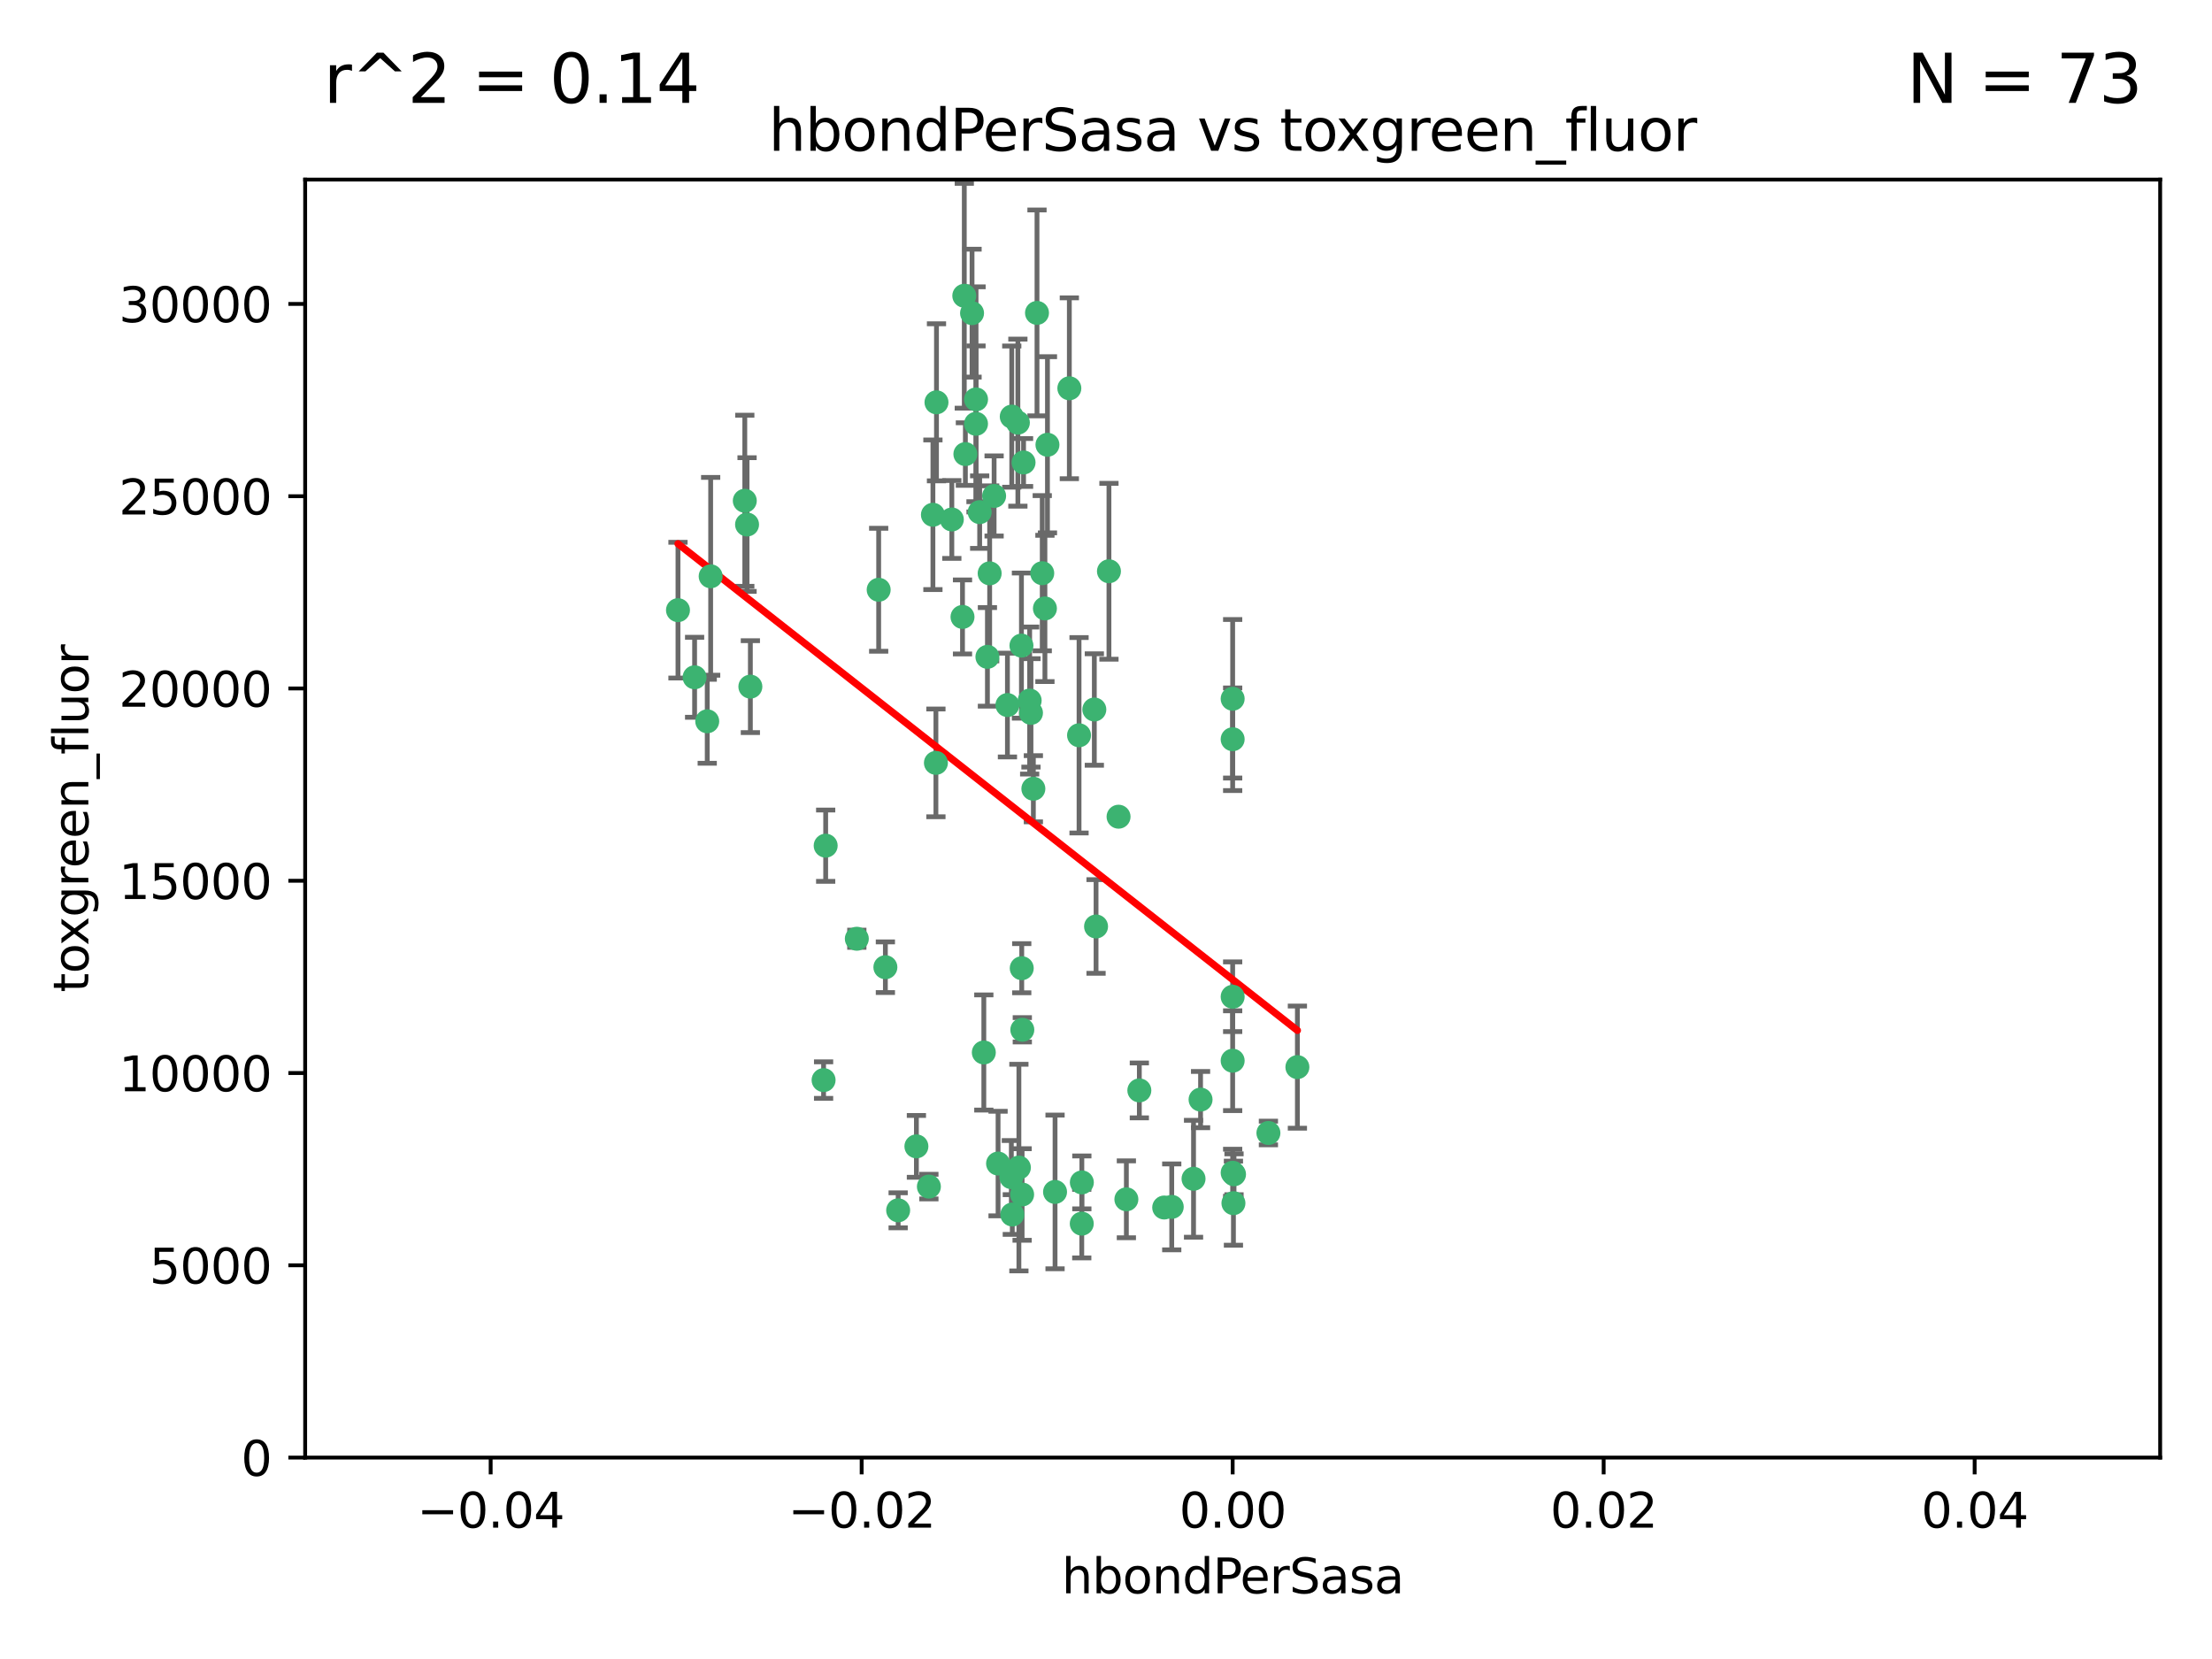 <?xml version="1.0" encoding="utf-8" standalone="no"?>
<!DOCTYPE svg PUBLIC "-//W3C//DTD SVG 1.1//EN"
  "http://www.w3.org/Graphics/SVG/1.1/DTD/svg11.dtd">
<svg xmlns:xlink="http://www.w3.org/1999/xlink" width="460.8pt" height="345.6pt" viewBox="0 0 460.8 345.6" xmlns="http://www.w3.org/2000/svg" version="1.1">
 <defs>
  <style type="text/css">*{stroke-linejoin: round; stroke-linecap: butt}</style>
 </defs>
 <g id="figure_1">
  <g id="patch_1">
   <path d="M 0 345.6 
L 460.8 345.6 
L 460.8 0 
L 0 0 
z
" style="fill: #ffffff"/>
  </g>
  <g id="axes_1">
   <g id="patch_2">
    <path d="M 63.571 303.64 
L 450 303.64 
L 450 37.411 
L 63.571 37.411 
z
" style="fill: #ffffff"/>
   </g>
   <g id="PathCollection_1">
    <defs>
     <path id="m80b4956608" d="M 0 1.118 
C 0.297 1.118 0.581 1 0.791 0.791 
C 1 0.581 1.118 0.297 1.118 0 
C 1.118 -0.297 1 -0.581 0.791 -0.791 
C 0.581 -1 0.297 -1.118 0 -1.118 
C -0.297 -1.118 -0.581 -1 -0.791 -0.791 
C -1 -0.581 -1.118 -0.297 -1.118 0 
C -1.118 0.297 -1 0.581 -0.791 0.791 
C -0.581 1 -0.297 1.118 0 1.118 
z
" style="stroke: #3cb371"/>
    </defs>
    <g clip-path="url(#pfe66449f25)">
     <use xlink:href="#m80b4956608" x="207.091" y="103.319" style="fill: #3cb371; stroke: #3cb371"/>
     <use xlink:href="#m80b4956608" x="216.026" y="65.184" style="fill: #3cb371; stroke: #3cb371"/>
     <use xlink:href="#m80b4956608" x="212.786" y="134.491" style="fill: #3cb371; stroke: #3cb371"/>
     <use xlink:href="#m80b4956608" x="217.677" y="126.749" style="fill: #3cb371; stroke: #3cb371"/>
     <use xlink:href="#m80b4956608" x="155.626" y="109.268" style="fill: #3cb371; stroke: #3cb371"/>
     <use xlink:href="#m80b4956608" x="203.329" y="83.201" style="fill: #3cb371; stroke: #3cb371"/>
     <use xlink:href="#m80b4956608" x="195.087" y="83.811" style="fill: #3cb371; stroke: #3cb371"/>
     <use xlink:href="#m80b4956608" x="203.319" y="88.286" style="fill: #3cb371; stroke: #3cb371"/>
     <use xlink:href="#m80b4956608" x="156.315" y="143.039" style="fill: #3cb371; stroke: #3cb371"/>
     <use xlink:href="#m80b4956608" x="183.044" y="122.859" style="fill: #3cb371; stroke: #3cb371"/>
     <use xlink:href="#m80b4956608" x="148.044" y="120.054" style="fill: #3cb371; stroke: #3cb371"/>
     <use xlink:href="#m80b4956608" x="198.284" y="108.214" style="fill: #3cb371; stroke: #3cb371"/>
     <use xlink:href="#m80b4956608" x="155.154" y="104.315" style="fill: #3cb371; stroke: #3cb371"/>
     <use xlink:href="#m80b4956608" x="200.88" y="61.614" style="fill: #3cb371; stroke: #3cb371"/>
     <use xlink:href="#m80b4956608" x="214.498" y="145.935" style="fill: #3cb371; stroke: #3cb371"/>
     <use xlink:href="#m80b4956608" x="212.043" y="88.045" style="fill: #3cb371; stroke: #3cb371"/>
     <use xlink:href="#m80b4956608" x="222.763" y="80.887" style="fill: #3cb371; stroke: #3cb371"/>
     <use xlink:href="#m80b4956608" x="206.164" y="119.44" style="fill: #3cb371; stroke: #3cb371"/>
     <use xlink:href="#m80b4956608" x="201.107" y="94.593" style="fill: #3cb371; stroke: #3cb371"/>
     <use xlink:href="#m80b4956608" x="204.083" y="106.684" style="fill: #3cb371; stroke: #3cb371"/>
     <use xlink:href="#m80b4956608" x="212.848" y="201.695" style="fill: #3cb371; stroke: #3cb371"/>
     <use xlink:href="#m80b4956608" x="210.768" y="86.787" style="fill: #3cb371; stroke: #3cb371"/>
     <use xlink:href="#m80b4956608" x="147.329" y="150.259" style="fill: #3cb371; stroke: #3cb371"/>
     <use xlink:href="#m80b4956608" x="264.233" y="236.024" style="fill: #3cb371; stroke: #3cb371"/>
     <use xlink:href="#m80b4956608" x="212.255" y="243.228" style="fill: #3cb371; stroke: #3cb371"/>
     <use xlink:href="#m80b4956608" x="213.226" y="96.341" style="fill: #3cb371; stroke: #3cb371"/>
     <use xlink:href="#m80b4956608" x="217.118" y="119.409" style="fill: #3cb371; stroke: #3cb371"/>
     <use xlink:href="#m80b4956608" x="202.496" y="65.233" style="fill: #3cb371; stroke: #3cb371"/>
     <use xlink:href="#m80b4956608" x="209.868" y="146.874" style="fill: #3cb371; stroke: #3cb371"/>
     <use xlink:href="#m80b4956608" x="184.442" y="201.487" style="fill: #3cb371; stroke: #3cb371"/>
     <use xlink:href="#m80b4956608" x="210.682" y="245.224" style="fill: #3cb371; stroke: #3cb371"/>
     <use xlink:href="#m80b4956608" x="207.916" y="242.388" style="fill: #3cb371; stroke: #3cb371"/>
     <use xlink:href="#m80b4956608" x="270.271" y="222.299" style="fill: #3cb371; stroke: #3cb371"/>
     <use xlink:href="#m80b4956608" x="225.351" y="254.906" style="fill: #3cb371; stroke: #3cb371"/>
     <use xlink:href="#m80b4956608" x="205.698" y="136.835" style="fill: #3cb371; stroke: #3cb371"/>
     <use xlink:href="#m80b4956608" x="194.344" y="107.234" style="fill: #3cb371; stroke: #3cb371"/>
     <use xlink:href="#m80b4956608" x="194.968" y="158.921" style="fill: #3cb371; stroke: #3cb371"/>
     <use xlink:href="#m80b4956608" x="244.095" y="251.417" style="fill: #3cb371; stroke: #3cb371"/>
     <use xlink:href="#m80b4956608" x="144.699" y="141.091" style="fill: #3cb371; stroke: #3cb371"/>
     <use xlink:href="#m80b4956608" x="141.236" y="127.107" style="fill: #3cb371; stroke: #3cb371"/>
     <use xlink:href="#m80b4956608" x="242.524" y="251.547" style="fill: #3cb371; stroke: #3cb371"/>
     <use xlink:href="#m80b4956608" x="190.904" y="238.808" style="fill: #3cb371; stroke: #3cb371"/>
     <use xlink:href="#m80b4956608" x="172.003" y="176.169" style="fill: #3cb371; stroke: #3cb371"/>
     <use xlink:href="#m80b4956608" x="215.269" y="164.309" style="fill: #3cb371; stroke: #3cb371"/>
     <use xlink:href="#m80b4956608" x="237.346" y="227.152" style="fill: #3cb371; stroke: #3cb371"/>
     <use xlink:href="#m80b4956608" x="228.328" y="193.002" style="fill: #3cb371; stroke: #3cb371"/>
     <use xlink:href="#m80b4956608" x="256.948" y="250.642" style="fill: #3cb371; stroke: #3cb371"/>
     <use xlink:href="#m80b4956608" x="219.786" y="248.301" style="fill: #3cb371; stroke: #3cb371"/>
     <use xlink:href="#m80b4956608" x="200.508" y="128.518" style="fill: #3cb371; stroke: #3cb371"/>
     <use xlink:href="#m80b4956608" x="234.644" y="249.837" style="fill: #3cb371; stroke: #3cb371"/>
     <use xlink:href="#m80b4956608" x="204.948" y="219.251" style="fill: #3cb371; stroke: #3cb371"/>
     <use xlink:href="#m80b4956608" x="214.771" y="148.507" style="fill: #3cb371; stroke: #3cb371"/>
     <use xlink:href="#m80b4956608" x="212.925" y="248.836" style="fill: #3cb371; stroke: #3cb371"/>
     <use xlink:href="#m80b4956608" x="224.785" y="153.171" style="fill: #3cb371; stroke: #3cb371"/>
     <use xlink:href="#m80b4956608" x="178.492" y="195.558" style="fill: #3cb371; stroke: #3cb371"/>
     <use xlink:href="#m80b4956608" x="187.102" y="252.131" style="fill: #3cb371; stroke: #3cb371"/>
     <use xlink:href="#m80b4956608" x="212.966" y="214.524" style="fill: #3cb371; stroke: #3cb371"/>
     <use xlink:href="#m80b4956608" x="256.786" y="207.64" style="fill: #3cb371; stroke: #3cb371"/>
     <use xlink:href="#m80b4956608" x="227.97" y="147.801" style="fill: #3cb371; stroke: #3cb371"/>
     <use xlink:href="#m80b4956608" x="193.505" y="247.192" style="fill: #3cb371; stroke: #3cb371"/>
     <use xlink:href="#m80b4956608" x="225.369" y="246.317" style="fill: #3cb371; stroke: #3cb371"/>
     <use xlink:href="#m80b4956608" x="233.017" y="170.133" style="fill: #3cb371; stroke: #3cb371"/>
     <use xlink:href="#m80b4956608" x="256.786" y="220.964" style="fill: #3cb371; stroke: #3cb371"/>
     <use xlink:href="#m80b4956608" x="210.881" y="253.008" style="fill: #3cb371; stroke: #3cb371"/>
     <use xlink:href="#m80b4956608" x="250.099" y="229.064" style="fill: #3cb371; stroke: #3cb371"/>
     <use xlink:href="#m80b4956608" x="256.786" y="145.567" style="fill: #3cb371; stroke: #3cb371"/>
     <use xlink:href="#m80b4956608" x="218.205" y="92.655" style="fill: #3cb371; stroke: #3cb371"/>
     <use xlink:href="#m80b4956608" x="231.015" y="119.004" style="fill: #3cb371; stroke: #3cb371"/>
     <use xlink:href="#m80b4956608" x="256.786" y="244.305" style="fill: #3cb371; stroke: #3cb371"/>
     <use xlink:href="#m80b4956608" x="248.636" y="245.561" style="fill: #3cb371; stroke: #3cb371"/>
     <use xlink:href="#m80b4956608" x="257.069" y="244.625" style="fill: #3cb371; stroke: #3cb371"/>
     <use xlink:href="#m80b4956608" x="171.569" y="225.004" style="fill: #3cb371; stroke: #3cb371"/>
     <use xlink:href="#m80b4956608" x="256.786" y="153.996" style="fill: #3cb371; stroke: #3cb371"/>
    </g>
   </g>
   <g id="matplotlib.axis_1">
    <g id="xtick_1">
     <g id="line2d_1">
      <defs>
       <path id="m2c21b674d2" d="M 0 0 
L 0 3.5 
" style="stroke: #000000; stroke-width: 0.8"/>
      </defs>
      <g>
       <use xlink:href="#m2c21b674d2" x="102.214" y="303.64" style="stroke: #000000; stroke-width: 0.8"/>
      </g>
     </g>
     <g id="text_1">
      <!-- −0.04 -->
      <g transform="translate(86.891 318.238)scale(0.1 -0.1)">
       <defs>
        <path id="DejaVuSans-2212" d="M 678 2272 
L 4684 2272 
L 4684 1741 
L 678 1741 
L 678 2272 
z
" transform="scale(0.016)"/>
        <path id="DejaVuSans-30" d="M 2034 4250 
Q 1547 4250 1301 3770 
Q 1056 3291 1056 2328 
Q 1056 1369 1301 889 
Q 1547 409 2034 409 
Q 2525 409 2770 889 
Q 3016 1369 3016 2328 
Q 3016 3291 2770 3770 
Q 2525 4250 2034 4250 
z
M 2034 4750 
Q 2819 4750 3233 4129 
Q 3647 3509 3647 2328 
Q 3647 1150 3233 529 
Q 2819 -91 2034 -91 
Q 1250 -91 836 529 
Q 422 1150 422 2328 
Q 422 3509 836 4129 
Q 1250 4750 2034 4750 
z
" transform="scale(0.016)"/>
        <path id="DejaVuSans-2e" d="M 684 794 
L 1344 794 
L 1344 0 
L 684 0 
L 684 794 
z
" transform="scale(0.016)"/>
        <path id="DejaVuSans-34" d="M 2419 4116 
L 825 1625 
L 2419 1625 
L 2419 4116 
z
M 2253 4666 
L 3047 4666 
L 3047 1625 
L 3713 1625 
L 3713 1100 
L 3047 1100 
L 3047 0 
L 2419 0 
L 2419 1100 
L 313 1100 
L 313 1709 
L 2253 4666 
z
" transform="scale(0.016)"/>
       </defs>
       <use xlink:href="#DejaVuSans-2212"/>
       <use xlink:href="#DejaVuSans-30" x="83.789"/>
       <use xlink:href="#DejaVuSans-2e" x="147.412"/>
       <use xlink:href="#DejaVuSans-30" x="179.199"/>
       <use xlink:href="#DejaVuSans-34" x="242.822"/>
      </g>
     </g>
    </g>
    <g id="xtick_2">
     <g id="line2d_2">
      <g>
       <use xlink:href="#m2c21b674d2" x="179.5" y="303.64" style="stroke: #000000; stroke-width: 0.8"/>
      </g>
     </g>
     <g id="text_2">
      <!-- −0.02 -->
      <g transform="translate(164.177 318.238)scale(0.1 -0.1)">
       <defs>
        <path id="DejaVuSans-32" d="M 1228 531 
L 3431 531 
L 3431 0 
L 469 0 
L 469 531 
Q 828 903 1448 1529 
Q 2069 2156 2228 2338 
Q 2531 2678 2651 2914 
Q 2772 3150 2772 3378 
Q 2772 3750 2511 3984 
Q 2250 4219 1831 4219 
Q 1534 4219 1204 4116 
Q 875 4013 500 3803 
L 500 4441 
Q 881 4594 1212 4672 
Q 1544 4750 1819 4750 
Q 2544 4750 2975 4387 
Q 3406 4025 3406 3419 
Q 3406 3131 3298 2873 
Q 3191 2616 2906 2266 
Q 2828 2175 2409 1742 
Q 1991 1309 1228 531 
z
" transform="scale(0.016)"/>
       </defs>
       <use xlink:href="#DejaVuSans-2212"/>
       <use xlink:href="#DejaVuSans-30" x="83.789"/>
       <use xlink:href="#DejaVuSans-2e" x="147.412"/>
       <use xlink:href="#DejaVuSans-30" x="179.199"/>
       <use xlink:href="#DejaVuSans-32" x="242.822"/>
      </g>
     </g>
    </g>
    <g id="xtick_3">
     <g id="line2d_3">
      <g>
       <use xlink:href="#m2c21b674d2" x="256.786" y="303.64" style="stroke: #000000; stroke-width: 0.8"/>
      </g>
     </g>
     <g id="text_3">
      <!-- 0.00 -->
      <g transform="translate(245.653 318.238)scale(0.1 -0.1)">
       <use xlink:href="#DejaVuSans-30"/>
       <use xlink:href="#DejaVuSans-2e" x="63.623"/>
       <use xlink:href="#DejaVuSans-30" x="95.41"/>
       <use xlink:href="#DejaVuSans-30" x="159.033"/>
      </g>
     </g>
    </g>
    <g id="xtick_4">
     <g id="line2d_4">
      <g>
       <use xlink:href="#m2c21b674d2" x="334.071" y="303.64" style="stroke: #000000; stroke-width: 0.8"/>
      </g>
     </g>
     <g id="text_4">
      <!-- 0.02 -->
      <g transform="translate(322.939 318.238)scale(0.1 -0.1)">
       <use xlink:href="#DejaVuSans-30"/>
       <use xlink:href="#DejaVuSans-2e" x="63.623"/>
       <use xlink:href="#DejaVuSans-30" x="95.41"/>
       <use xlink:href="#DejaVuSans-32" x="159.033"/>
      </g>
     </g>
    </g>
    <g id="xtick_5">
     <g id="line2d_5">
      <g>
       <use xlink:href="#m2c21b674d2" x="411.357" y="303.64" style="stroke: #000000; stroke-width: 0.8"/>
      </g>
     </g>
     <g id="text_5">
      <!-- 0.04 -->
      <g transform="translate(400.224 318.238)scale(0.1 -0.1)">
       <use xlink:href="#DejaVuSans-30"/>
       <use xlink:href="#DejaVuSans-2e" x="63.623"/>
       <use xlink:href="#DejaVuSans-30" x="95.41"/>
       <use xlink:href="#DejaVuSans-34" x="159.033"/>
      </g>
     </g>
    </g>
    <g id="text_6">
     <!-- hbondPerSasa -->
     <g transform="translate(221.168 331.917)scale(0.1 -0.1)">
      <defs>
       <path id="DejaVuSans-68" d="M 3513 2113 
L 3513 0 
L 2938 0 
L 2938 2094 
Q 2938 2591 2744 2837 
Q 2550 3084 2163 3084 
Q 1697 3084 1428 2787 
Q 1159 2491 1159 1978 
L 1159 0 
L 581 0 
L 581 4863 
L 1159 4863 
L 1159 2956 
Q 1366 3272 1645 3428 
Q 1925 3584 2291 3584 
Q 2894 3584 3203 3211 
Q 3513 2838 3513 2113 
z
" transform="scale(0.016)"/>
       <path id="DejaVuSans-62" d="M 3116 1747 
Q 3116 2381 2855 2742 
Q 2594 3103 2138 3103 
Q 1681 3103 1420 2742 
Q 1159 2381 1159 1747 
Q 1159 1113 1420 752 
Q 1681 391 2138 391 
Q 2594 391 2855 752 
Q 3116 1113 3116 1747 
z
M 1159 2969 
Q 1341 3281 1617 3432 
Q 1894 3584 2278 3584 
Q 2916 3584 3314 3078 
Q 3713 2572 3713 1747 
Q 3713 922 3314 415 
Q 2916 -91 2278 -91 
Q 1894 -91 1617 61 
Q 1341 213 1159 525 
L 1159 0 
L 581 0 
L 581 4863 
L 1159 4863 
L 1159 2969 
z
" transform="scale(0.016)"/>
       <path id="DejaVuSans-6f" d="M 1959 3097 
Q 1497 3097 1228 2736 
Q 959 2375 959 1747 
Q 959 1119 1226 758 
Q 1494 397 1959 397 
Q 2419 397 2687 759 
Q 2956 1122 2956 1747 
Q 2956 2369 2687 2733 
Q 2419 3097 1959 3097 
z
M 1959 3584 
Q 2709 3584 3137 3096 
Q 3566 2609 3566 1747 
Q 3566 888 3137 398 
Q 2709 -91 1959 -91 
Q 1206 -91 779 398 
Q 353 888 353 1747 
Q 353 2609 779 3096 
Q 1206 3584 1959 3584 
z
" transform="scale(0.016)"/>
       <path id="DejaVuSans-6e" d="M 3513 2113 
L 3513 0 
L 2938 0 
L 2938 2094 
Q 2938 2591 2744 2837 
Q 2550 3084 2163 3084 
Q 1697 3084 1428 2787 
Q 1159 2491 1159 1978 
L 1159 0 
L 581 0 
L 581 3500 
L 1159 3500 
L 1159 2956 
Q 1366 3272 1645 3428 
Q 1925 3584 2291 3584 
Q 2894 3584 3203 3211 
Q 3513 2838 3513 2113 
z
" transform="scale(0.016)"/>
       <path id="DejaVuSans-64" d="M 2906 2969 
L 2906 4863 
L 3481 4863 
L 3481 0 
L 2906 0 
L 2906 525 
Q 2725 213 2448 61 
Q 2172 -91 1784 -91 
Q 1150 -91 751 415 
Q 353 922 353 1747 
Q 353 2572 751 3078 
Q 1150 3584 1784 3584 
Q 2172 3584 2448 3432 
Q 2725 3281 2906 2969 
z
M 947 1747 
Q 947 1113 1208 752 
Q 1469 391 1925 391 
Q 2381 391 2643 752 
Q 2906 1113 2906 1747 
Q 2906 2381 2643 2742 
Q 2381 3103 1925 3103 
Q 1469 3103 1208 2742 
Q 947 2381 947 1747 
z
" transform="scale(0.016)"/>
       <path id="DejaVuSans-50" d="M 1259 4147 
L 1259 2394 
L 2053 2394 
Q 2494 2394 2734 2622 
Q 2975 2850 2975 3272 
Q 2975 3691 2734 3919 
Q 2494 4147 2053 4147 
L 1259 4147 
z
M 628 4666 
L 2053 4666 
Q 2838 4666 3239 4311 
Q 3641 3956 3641 3272 
Q 3641 2581 3239 2228 
Q 2838 1875 2053 1875 
L 1259 1875 
L 1259 0 
L 628 0 
L 628 4666 
z
" transform="scale(0.016)"/>
       <path id="DejaVuSans-65" d="M 3597 1894 
L 3597 1613 
L 953 1613 
Q 991 1019 1311 708 
Q 1631 397 2203 397 
Q 2534 397 2845 478 
Q 3156 559 3463 722 
L 3463 178 
Q 3153 47 2828 -22 
Q 2503 -91 2169 -91 
Q 1331 -91 842 396 
Q 353 884 353 1716 
Q 353 2575 817 3079 
Q 1281 3584 2069 3584 
Q 2775 3584 3186 3129 
Q 3597 2675 3597 1894 
z
M 3022 2063 
Q 3016 2534 2758 2815 
Q 2500 3097 2075 3097 
Q 1594 3097 1305 2825 
Q 1016 2553 972 2059 
L 3022 2063 
z
" transform="scale(0.016)"/>
       <path id="DejaVuSans-72" d="M 2631 2963 
Q 2534 3019 2420 3045 
Q 2306 3072 2169 3072 
Q 1681 3072 1420 2755 
Q 1159 2438 1159 1844 
L 1159 0 
L 581 0 
L 581 3500 
L 1159 3500 
L 1159 2956 
Q 1341 3275 1631 3429 
Q 1922 3584 2338 3584 
Q 2397 3584 2469 3576 
Q 2541 3569 2628 3553 
L 2631 2963 
z
" transform="scale(0.016)"/>
       <path id="DejaVuSans-53" d="M 3425 4513 
L 3425 3897 
Q 3066 4069 2747 4153 
Q 2428 4238 2131 4238 
Q 1616 4238 1336 4038 
Q 1056 3838 1056 3469 
Q 1056 3159 1242 3001 
Q 1428 2844 1947 2747 
L 2328 2669 
Q 3034 2534 3370 2195 
Q 3706 1856 3706 1288 
Q 3706 609 3251 259 
Q 2797 -91 1919 -91 
Q 1588 -91 1214 -16 
Q 841 59 441 206 
L 441 856 
Q 825 641 1194 531 
Q 1563 422 1919 422 
Q 2459 422 2753 634 
Q 3047 847 3047 1241 
Q 3047 1584 2836 1778 
Q 2625 1972 2144 2069 
L 1759 2144 
Q 1053 2284 737 2584 
Q 422 2884 422 3419 
Q 422 4038 858 4394 
Q 1294 4750 2059 4750 
Q 2388 4750 2728 4690 
Q 3069 4631 3425 4513 
z
" transform="scale(0.016)"/>
       <path id="DejaVuSans-61" d="M 2194 1759 
Q 1497 1759 1228 1600 
Q 959 1441 959 1056 
Q 959 750 1161 570 
Q 1363 391 1709 391 
Q 2188 391 2477 730 
Q 2766 1069 2766 1631 
L 2766 1759 
L 2194 1759 
z
M 3341 1997 
L 3341 0 
L 2766 0 
L 2766 531 
Q 2569 213 2275 61 
Q 1981 -91 1556 -91 
Q 1019 -91 701 211 
Q 384 513 384 1019 
Q 384 1609 779 1909 
Q 1175 2209 1959 2209 
L 2766 2209 
L 2766 2266 
Q 2766 2663 2505 2880 
Q 2244 3097 1772 3097 
Q 1472 3097 1187 3025 
Q 903 2953 641 2809 
L 641 3341 
Q 956 3463 1253 3523 
Q 1550 3584 1831 3584 
Q 2591 3584 2966 3190 
Q 3341 2797 3341 1997 
z
" transform="scale(0.016)"/>
       <path id="DejaVuSans-73" d="M 2834 3397 
L 2834 2853 
Q 2591 2978 2328 3040 
Q 2066 3103 1784 3103 
Q 1356 3103 1142 2972 
Q 928 2841 928 2578 
Q 928 2378 1081 2264 
Q 1234 2150 1697 2047 
L 1894 2003 
Q 2506 1872 2764 1633 
Q 3022 1394 3022 966 
Q 3022 478 2636 193 
Q 2250 -91 1575 -91 
Q 1294 -91 989 -36 
Q 684 19 347 128 
L 347 722 
Q 666 556 975 473 
Q 1284 391 1588 391 
Q 1994 391 2212 530 
Q 2431 669 2431 922 
Q 2431 1156 2273 1281 
Q 2116 1406 1581 1522 
L 1381 1569 
Q 847 1681 609 1914 
Q 372 2147 372 2553 
Q 372 3047 722 3315 
Q 1072 3584 1716 3584 
Q 2034 3584 2315 3537 
Q 2597 3491 2834 3397 
z
" transform="scale(0.016)"/>
      </defs>
      <use xlink:href="#DejaVuSans-68"/>
      <use xlink:href="#DejaVuSans-62" x="63.379"/>
      <use xlink:href="#DejaVuSans-6f" x="126.855"/>
      <use xlink:href="#DejaVuSans-6e" x="188.037"/>
      <use xlink:href="#DejaVuSans-64" x="251.416"/>
      <use xlink:href="#DejaVuSans-50" x="314.893"/>
      <use xlink:href="#DejaVuSans-65" x="371.57"/>
      <use xlink:href="#DejaVuSans-72" x="433.094"/>
      <use xlink:href="#DejaVuSans-53" x="474.207"/>
      <use xlink:href="#DejaVuSans-61" x="537.684"/>
      <use xlink:href="#DejaVuSans-73" x="598.963"/>
      <use xlink:href="#DejaVuSans-61" x="651.062"/>
     </g>
    </g>
   </g>
   <g id="matplotlib.axis_2">
    <g id="ytick_1">
     <g id="line2d_6">
      <defs>
       <path id="m7f5b86239b" d="M 0 0 
L -3.5 0 
" style="stroke: #000000; stroke-width: 0.8"/>
      </defs>
      <g>
       <use xlink:href="#m7f5b86239b" x="63.571" y="303.64" style="stroke: #000000; stroke-width: 0.8"/>
      </g>
     </g>
     <g id="text_7">
      <!-- 0 -->
      <g transform="translate(50.209 307.439)scale(0.1 -0.1)">
       <use xlink:href="#DejaVuSans-30"/>
      </g>
     </g>
    </g>
    <g id="ytick_2">
     <g id="line2d_7">
      <g>
       <use xlink:href="#m7f5b86239b" x="63.571" y="263.586" style="stroke: #000000; stroke-width: 0.8"/>
      </g>
     </g>
     <g id="text_8">
      <!-- 5000 -->
      <g transform="translate(31.121 267.385)scale(0.1 -0.1)">
       <defs>
        <path id="DejaVuSans-35" d="M 691 4666 
L 3169 4666 
L 3169 4134 
L 1269 4134 
L 1269 2991 
Q 1406 3038 1543 3061 
Q 1681 3084 1819 3084 
Q 2600 3084 3056 2656 
Q 3513 2228 3513 1497 
Q 3513 744 3044 326 
Q 2575 -91 1722 -91 
Q 1428 -91 1123 -41 
Q 819 9 494 109 
L 494 744 
Q 775 591 1075 516 
Q 1375 441 1709 441 
Q 2250 441 2565 725 
Q 2881 1009 2881 1497 
Q 2881 1984 2565 2268 
Q 2250 2553 1709 2553 
Q 1456 2553 1204 2497 
Q 953 2441 691 2322 
L 691 4666 
z
" transform="scale(0.016)"/>
       </defs>
       <use xlink:href="#DejaVuSans-35"/>
       <use xlink:href="#DejaVuSans-30" x="63.623"/>
       <use xlink:href="#DejaVuSans-30" x="127.246"/>
       <use xlink:href="#DejaVuSans-30" x="190.869"/>
      </g>
     </g>
    </g>
    <g id="ytick_3">
     <g id="line2d_8">
      <g>
       <use xlink:href="#m7f5b86239b" x="63.571" y="223.532" style="stroke: #000000; stroke-width: 0.8"/>
      </g>
     </g>
     <g id="text_9">
      <!-- 10000 -->
      <g transform="translate(24.759 227.331)scale(0.1 -0.1)">
       <defs>
        <path id="DejaVuSans-31" d="M 794 531 
L 1825 531 
L 1825 4091 
L 703 3866 
L 703 4441 
L 1819 4666 
L 2450 4666 
L 2450 531 
L 3481 531 
L 3481 0 
L 794 0 
L 794 531 
z
" transform="scale(0.016)"/>
       </defs>
       <use xlink:href="#DejaVuSans-31"/>
       <use xlink:href="#DejaVuSans-30" x="63.623"/>
       <use xlink:href="#DejaVuSans-30" x="127.246"/>
       <use xlink:href="#DejaVuSans-30" x="190.869"/>
       <use xlink:href="#DejaVuSans-30" x="254.492"/>
      </g>
     </g>
    </g>
    <g id="ytick_4">
     <g id="line2d_9">
      <g>
       <use xlink:href="#m7f5b86239b" x="63.571" y="183.478" style="stroke: #000000; stroke-width: 0.8"/>
      </g>
     </g>
     <g id="text_10">
      <!-- 15000 -->
      <g transform="translate(24.759 187.278)scale(0.1 -0.1)">
       <use xlink:href="#DejaVuSans-31"/>
       <use xlink:href="#DejaVuSans-35" x="63.623"/>
       <use xlink:href="#DejaVuSans-30" x="127.246"/>
       <use xlink:href="#DejaVuSans-30" x="190.869"/>
       <use xlink:href="#DejaVuSans-30" x="254.492"/>
      </g>
     </g>
    </g>
    <g id="ytick_5">
     <g id="line2d_10">
      <g>
       <use xlink:href="#m7f5b86239b" x="63.571" y="143.424" style="stroke: #000000; stroke-width: 0.8"/>
      </g>
     </g>
     <g id="text_11">
      <!-- 20000 -->
      <g transform="translate(24.759 147.224)scale(0.1 -0.1)">
       <use xlink:href="#DejaVuSans-32"/>
       <use xlink:href="#DejaVuSans-30" x="63.623"/>
       <use xlink:href="#DejaVuSans-30" x="127.246"/>
       <use xlink:href="#DejaVuSans-30" x="190.869"/>
       <use xlink:href="#DejaVuSans-30" x="254.492"/>
      </g>
     </g>
    </g>
    <g id="ytick_6">
     <g id="line2d_11">
      <g>
       <use xlink:href="#m7f5b86239b" x="63.571" y="103.371" style="stroke: #000000; stroke-width: 0.8"/>
      </g>
     </g>
     <g id="text_12">
      <!-- 25000 -->
      <g transform="translate(24.759 107.17)scale(0.1 -0.1)">
       <use xlink:href="#DejaVuSans-32"/>
       <use xlink:href="#DejaVuSans-35" x="63.623"/>
       <use xlink:href="#DejaVuSans-30" x="127.246"/>
       <use xlink:href="#DejaVuSans-30" x="190.869"/>
       <use xlink:href="#DejaVuSans-30" x="254.492"/>
      </g>
     </g>
    </g>
    <g id="ytick_7">
     <g id="line2d_12">
      <g>
       <use xlink:href="#m7f5b86239b" x="63.571" y="63.317" style="stroke: #000000; stroke-width: 0.8"/>
      </g>
     </g>
     <g id="text_13">
      <!-- 30000 -->
      <g transform="translate(24.759 67.116)scale(0.1 -0.1)">
       <defs>
        <path id="DejaVuSans-33" d="M 2597 2516 
Q 3050 2419 3304 2112 
Q 3559 1806 3559 1356 
Q 3559 666 3084 287 
Q 2609 -91 1734 -91 
Q 1441 -91 1130 -33 
Q 819 25 488 141 
L 488 750 
Q 750 597 1062 519 
Q 1375 441 1716 441 
Q 2309 441 2620 675 
Q 2931 909 2931 1356 
Q 2931 1769 2642 2001 
Q 2353 2234 1838 2234 
L 1294 2234 
L 1294 2753 
L 1863 2753 
Q 2328 2753 2575 2939 
Q 2822 3125 2822 3475 
Q 2822 3834 2567 4026 
Q 2313 4219 1838 4219 
Q 1578 4219 1281 4162 
Q 984 4106 628 3988 
L 628 4550 
Q 988 4650 1302 4700 
Q 1616 4750 1894 4750 
Q 2613 4750 3031 4423 
Q 3450 4097 3450 3541 
Q 3450 3153 3228 2886 
Q 3006 2619 2597 2516 
z
" transform="scale(0.016)"/>
       </defs>
       <use xlink:href="#DejaVuSans-33"/>
       <use xlink:href="#DejaVuSans-30" x="63.623"/>
       <use xlink:href="#DejaVuSans-30" x="127.246"/>
       <use xlink:href="#DejaVuSans-30" x="190.869"/>
       <use xlink:href="#DejaVuSans-30" x="254.492"/>
      </g>
     </g>
    </g>
    <g id="text_14">
     <!-- toxgreen_fluor -->
     <g transform="translate(18.401 206.72)rotate(-90)scale(0.1 -0.1)">
      <defs>
       <path id="DejaVuSans-74" d="M 1172 4494 
L 1172 3500 
L 2356 3500 
L 2356 3053 
L 1172 3053 
L 1172 1153 
Q 1172 725 1289 603 
Q 1406 481 1766 481 
L 2356 481 
L 2356 0 
L 1766 0 
Q 1100 0 847 248 
Q 594 497 594 1153 
L 594 3053 
L 172 3053 
L 172 3500 
L 594 3500 
L 594 4494 
L 1172 4494 
z
" transform="scale(0.016)"/>
       <path id="DejaVuSans-78" d="M 3513 3500 
L 2247 1797 
L 3578 0 
L 2900 0 
L 1881 1375 
L 863 0 
L 184 0 
L 1544 1831 
L 300 3500 
L 978 3500 
L 1906 2253 
L 2834 3500 
L 3513 3500 
z
" transform="scale(0.016)"/>
       <path id="DejaVuSans-67" d="M 2906 1791 
Q 2906 2416 2648 2759 
Q 2391 3103 1925 3103 
Q 1463 3103 1205 2759 
Q 947 2416 947 1791 
Q 947 1169 1205 825 
Q 1463 481 1925 481 
Q 2391 481 2648 825 
Q 2906 1169 2906 1791 
z
M 3481 434 
Q 3481 -459 3084 -895 
Q 2688 -1331 1869 -1331 
Q 1566 -1331 1297 -1286 
Q 1028 -1241 775 -1147 
L 775 -588 
Q 1028 -725 1275 -790 
Q 1522 -856 1778 -856 
Q 2344 -856 2625 -561 
Q 2906 -266 2906 331 
L 2906 616 
Q 2728 306 2450 153 
Q 2172 0 1784 0 
Q 1141 0 747 490 
Q 353 981 353 1791 
Q 353 2603 747 3093 
Q 1141 3584 1784 3584 
Q 2172 3584 2450 3431 
Q 2728 3278 2906 2969 
L 2906 3500 
L 3481 3500 
L 3481 434 
z
" transform="scale(0.016)"/>
       <path id="DejaVuSans-5f" d="M 3263 -1063 
L 3263 -1509 
L -63 -1509 
L -63 -1063 
L 3263 -1063 
z
" transform="scale(0.016)"/>
       <path id="DejaVuSans-66" d="M 2375 4863 
L 2375 4384 
L 1825 4384 
Q 1516 4384 1395 4259 
Q 1275 4134 1275 3809 
L 1275 3500 
L 2222 3500 
L 2222 3053 
L 1275 3053 
L 1275 0 
L 697 0 
L 697 3053 
L 147 3053 
L 147 3500 
L 697 3500 
L 697 3744 
Q 697 4328 969 4595 
Q 1241 4863 1831 4863 
L 2375 4863 
z
" transform="scale(0.016)"/>
       <path id="DejaVuSans-6c" d="M 603 4863 
L 1178 4863 
L 1178 0 
L 603 0 
L 603 4863 
z
" transform="scale(0.016)"/>
       <path id="DejaVuSans-75" d="M 544 1381 
L 544 3500 
L 1119 3500 
L 1119 1403 
Q 1119 906 1312 657 
Q 1506 409 1894 409 
Q 2359 409 2629 706 
Q 2900 1003 2900 1516 
L 2900 3500 
L 3475 3500 
L 3475 0 
L 2900 0 
L 2900 538 
Q 2691 219 2414 64 
Q 2138 -91 1772 -91 
Q 1169 -91 856 284 
Q 544 659 544 1381 
z
M 1991 3584 
L 1991 3584 
z
" transform="scale(0.016)"/>
      </defs>
      <use xlink:href="#DejaVuSans-74"/>
      <use xlink:href="#DejaVuSans-6f" x="39.209"/>
      <use xlink:href="#DejaVuSans-78" x="97.266"/>
      <use xlink:href="#DejaVuSans-67" x="156.445"/>
      <use xlink:href="#DejaVuSans-72" x="219.922"/>
      <use xlink:href="#DejaVuSans-65" x="258.785"/>
      <use xlink:href="#DejaVuSans-65" x="320.309"/>
      <use xlink:href="#DejaVuSans-6e" x="381.832"/>
      <use xlink:href="#DejaVuSans-5f" x="445.211"/>
      <use xlink:href="#DejaVuSans-66" x="495.211"/>
      <use xlink:href="#DejaVuSans-6c" x="530.416"/>
      <use xlink:href="#DejaVuSans-75" x="558.199"/>
      <use xlink:href="#DejaVuSans-6f" x="621.578"/>
      <use xlink:href="#DejaVuSans-72" x="682.76"/>
     </g>
    </g>
   </g>
   <g id="LineCollection_1">
    <path d="M 207.091 111.662 
L 207.091 94.976 
" clip-path="url(#pfe66449f25)" style="fill: none; stroke: #696969"/>
    <path d="M 216.026 86.629 
L 216.026 43.739 
" clip-path="url(#pfe66449f25)" style="fill: none; stroke: #696969"/>
    <path d="M 212.786 149.606 
L 212.786 119.375 
" clip-path="url(#pfe66449f25)" style="fill: none; stroke: #696969"/>
    <path d="M 217.677 141.983 
L 217.677 111.515 
" clip-path="url(#pfe66449f25)" style="fill: none; stroke: #696969"/>
    <path d="M 155.626 123.191 
L 155.626 95.346 
" clip-path="url(#pfe66449f25)" style="fill: none; stroke: #696969"/>
    <path d="M 203.329 106.648 
L 203.329 59.753 
" clip-path="url(#pfe66449f25)" style="fill: none; stroke: #696969"/>
    <path d="M 195.087 100.173 
L 195.087 67.45 
" clip-path="url(#pfe66449f25)" style="fill: none; stroke: #696969"/>
    <path d="M 203.319 104.51 
L 203.319 72.063 
" clip-path="url(#pfe66449f25)" style="fill: none; stroke: #696969"/>
    <path d="M 156.315 152.61 
L 156.315 133.468 
" clip-path="url(#pfe66449f25)" style="fill: none; stroke: #696969"/>
    <path d="M 183.044 135.667 
L 183.044 110.051 
" clip-path="url(#pfe66449f25)" style="fill: none; stroke: #696969"/>
    <path d="M 148.044 140.659 
L 148.044 99.45 
" clip-path="url(#pfe66449f25)" style="fill: none; stroke: #696969"/>
    <path d="M 198.284 116.326 
L 198.284 100.101 
" clip-path="url(#pfe66449f25)" style="fill: none; stroke: #696969"/>
    <path d="M 155.154 122.133 
L 155.154 86.497 
" clip-path="url(#pfe66449f25)" style="fill: none; stroke: #696969"/>
    <path d="M 200.88 85.029 
L 200.88 38.199 
" clip-path="url(#pfe66449f25)" style="fill: none; stroke: #696969"/>
    <path d="M 214.498 161.248 
L 214.498 130.622 
" clip-path="url(#pfe66449f25)" style="fill: none; stroke: #696969"/>
    <path d="M 212.043 105.444 
L 212.043 70.646 
" clip-path="url(#pfe66449f25)" style="fill: none; stroke: #696969"/>
    <path d="M 222.763 99.727 
L 222.763 62.047 
" clip-path="url(#pfe66449f25)" style="fill: none; stroke: #696969"/>
    <path d="M 206.164 137.675 
L 206.164 101.206 
" clip-path="url(#pfe66449f25)" style="fill: none; stroke: #696969"/>
    <path d="M 201.107 101.108 
L 201.107 88.078 
" clip-path="url(#pfe66449f25)" style="fill: none; stroke: #696969"/>
    <path d="M 204.083 114.235 
L 204.083 99.134 
" clip-path="url(#pfe66449f25)" style="fill: none; stroke: #696969"/>
    <path d="M 212.848 206.809 
L 212.848 196.58 
" clip-path="url(#pfe66449f25)" style="fill: none; stroke: #696969"/>
    <path d="M 210.768 101.495 
L 210.768 72.08 
" clip-path="url(#pfe66449f25)" style="fill: none; stroke: #696969"/>
    <path d="M 147.329 159.003 
L 147.329 141.514 
" clip-path="url(#pfe66449f25)" style="fill: none; stroke: #696969"/>
    <path d="M 264.233 238.492 
L 264.233 233.557 
" clip-path="url(#pfe66449f25)" style="fill: none; stroke: #696969"/>
    <path d="M 212.255 264.748 
L 212.255 221.708 
" clip-path="url(#pfe66449f25)" style="fill: none; stroke: #696969"/>
    <path d="M 213.226 101.329 
L 213.226 91.353 
" clip-path="url(#pfe66449f25)" style="fill: none; stroke: #696969"/>
    <path d="M 217.118 135.574 
L 217.118 103.243 
" clip-path="url(#pfe66449f25)" style="fill: none; stroke: #696969"/>
    <path d="M 202.496 78.556 
L 202.496 51.911 
" clip-path="url(#pfe66449f25)" style="fill: none; stroke: #696969"/>
    <path d="M 209.868 157.684 
L 209.868 136.065 
" clip-path="url(#pfe66449f25)" style="fill: none; stroke: #696969"/>
    <path d="M 184.442 206.761 
L 184.442 196.213 
" clip-path="url(#pfe66449f25)" style="fill: none; stroke: #696969"/>
    <path d="M 210.682 252.857 
L 210.682 237.591 
" clip-path="url(#pfe66449f25)" style="fill: none; stroke: #696969"/>
    <path d="M 207.916 253.279 
L 207.916 231.496 
" clip-path="url(#pfe66449f25)" style="fill: none; stroke: #696969"/>
    <path d="M 270.271 235.023 
L 270.271 209.574 
" clip-path="url(#pfe66449f25)" style="fill: none; stroke: #696969"/>
    <path d="M 225.351 262.048 
L 225.351 247.764 
" clip-path="url(#pfe66449f25)" style="fill: none; stroke: #696969"/>
    <path d="M 205.698 147.104 
L 205.698 126.566 
" clip-path="url(#pfe66449f25)" style="fill: none; stroke: #696969"/>
    <path d="M 194.344 122.819 
L 194.344 91.649 
" clip-path="url(#pfe66449f25)" style="fill: none; stroke: #696969"/>
    <path d="M 194.968 170.147 
L 194.968 147.694 
" clip-path="url(#pfe66449f25)" style="fill: none; stroke: #696969"/>
    <path d="M 244.095 260.365 
L 244.095 242.469 
" clip-path="url(#pfe66449f25)" style="fill: none; stroke: #696969"/>
    <path d="M 144.699 149.421 
L 144.699 132.76 
" clip-path="url(#pfe66449f25)" style="fill: none; stroke: #696969"/>
    <path d="M 141.236 141.248 
L 141.236 112.967 
" clip-path="url(#pfe66449f25)" style="fill: none; stroke: #696969"/>
    <path d="M 242.524 252.228 
L 242.524 250.867 
" clip-path="url(#pfe66449f25)" style="fill: none; stroke: #696969"/>
    <path d="M 190.904 245.248 
L 190.904 232.369 
" clip-path="url(#pfe66449f25)" style="fill: none; stroke: #696969"/>
    <path d="M 172.003 183.597 
L 172.003 168.741 
" clip-path="url(#pfe66449f25)" style="fill: none; stroke: #696969"/>
    <path d="M 215.269 171.2 
L 215.269 157.418 
" clip-path="url(#pfe66449f25)" style="fill: none; stroke: #696969"/>
    <path d="M 237.346 232.87 
L 237.346 221.434 
" clip-path="url(#pfe66449f25)" style="fill: none; stroke: #696969"/>
    <path d="M 228.328 202.754 
L 228.328 183.249 
" clip-path="url(#pfe66449f25)" style="fill: none; stroke: #696969"/>
    <path d="M 256.948 259.401 
L 256.948 241.882 
" clip-path="url(#pfe66449f25)" style="fill: none; stroke: #696969"/>
    <path d="M 219.786 264.31 
L 219.786 232.292 
" clip-path="url(#pfe66449f25)" style="fill: none; stroke: #696969"/>
    <path d="M 200.508 136.228 
L 200.508 120.808 
" clip-path="url(#pfe66449f25)" style="fill: none; stroke: #696969"/>
    <path d="M 234.644 257.847 
L 234.644 241.828 
" clip-path="url(#pfe66449f25)" style="fill: none; stroke: #696969"/>
    <path d="M 204.948 231.246 
L 204.948 207.255 
" clip-path="url(#pfe66449f25)" style="fill: none; stroke: #696969"/>
    <path d="M 214.771 159.798 
L 214.771 137.216 
" clip-path="url(#pfe66449f25)" style="fill: none; stroke: #696969"/>
    <path d="M 212.925 258.377 
L 212.925 239.295 
" clip-path="url(#pfe66449f25)" style="fill: none; stroke: #696969"/>
    <path d="M 224.785 173.526 
L 224.785 132.815 
" clip-path="url(#pfe66449f25)" style="fill: none; stroke: #696969"/>
    <path d="M 178.492 197.349 
L 178.492 193.767 
" clip-path="url(#pfe66449f25)" style="fill: none; stroke: #696969"/>
    <path d="M 187.102 255.783 
L 187.102 248.48 
" clip-path="url(#pfe66449f25)" style="fill: none; stroke: #696969"/>
    <path d="M 212.966 217.059 
L 212.966 211.99 
" clip-path="url(#pfe66449f25)" style="fill: none; stroke: #696969"/>
    <path d="M 256.786 214.898 
L 256.786 200.382 
" clip-path="url(#pfe66449f25)" style="fill: none; stroke: #696969"/>
    <path d="M 227.97 159.413 
L 227.97 136.19 
" clip-path="url(#pfe66449f25)" style="fill: none; stroke: #696969"/>
    <path d="M 193.505 249.762 
L 193.505 244.622 
" clip-path="url(#pfe66449f25)" style="fill: none; stroke: #696969"/>
    <path d="M 225.369 251.825 
L 225.369 240.809 
" clip-path="url(#pfe66449f25)" style="fill: none; stroke: #696969"/>
    <path d="M 233.017 170.88 
L 233.017 169.387 
" clip-path="url(#pfe66449f25)" style="fill: none; stroke: #696969"/>
    <path d="M 256.786 231.359 
L 256.786 210.569 
" clip-path="url(#pfe66449f25)" style="fill: none; stroke: #696969"/>
    <path d="M 210.881 257.147 
L 210.881 248.868 
" clip-path="url(#pfe66449f25)" style="fill: none; stroke: #696969"/>
    <path d="M 250.099 234.921 
L 250.099 223.207 
" clip-path="url(#pfe66449f25)" style="fill: none; stroke: #696969"/>
    <path d="M 256.786 162.081 
L 256.786 129.053 
" clip-path="url(#pfe66449f25)" style="fill: none; stroke: #696969"/>
    <path d="M 218.205 111.003 
L 218.205 74.306 
" clip-path="url(#pfe66449f25)" style="fill: none; stroke: #696969"/>
    <path d="M 231.015 137.321 
L 231.015 100.688 
" clip-path="url(#pfe66449f25)" style="fill: none; stroke: #696969"/>
    <path d="M 256.786 249.207 
L 256.786 239.402 
" clip-path="url(#pfe66449f25)" style="fill: none; stroke: #696969"/>
    <path d="M 248.636 257.737 
L 248.636 233.384 
" clip-path="url(#pfe66449f25)" style="fill: none; stroke: #696969"/>
    <path d="M 257.069 248.883 
L 257.069 240.367 
" clip-path="url(#pfe66449f25)" style="fill: none; stroke: #696969"/>
    <path d="M 171.569 228.81 
L 171.569 221.198 
" clip-path="url(#pfe66449f25)" style="fill: none; stroke: #696969"/>
    <path d="M 256.786 164.686 
L 256.786 143.305 
" clip-path="url(#pfe66449f25)" style="fill: none; stroke: #696969"/>
   </g>
   <g id="line2d_13">
    <defs>
     <path id="m836e22a447" d="M 2 0 
L -2 -0 
" style="stroke: #696969"/>
    </defs>
    <g clip-path="url(#pfe66449f25)">
     <use xlink:href="#m836e22a447" x="207.091" y="111.662" style="fill: #696969; stroke: #696969"/>
     <use xlink:href="#m836e22a447" x="216.026" y="86.629" style="fill: #696969; stroke: #696969"/>
     <use xlink:href="#m836e22a447" x="212.786" y="149.606" style="fill: #696969; stroke: #696969"/>
     <use xlink:href="#m836e22a447" x="217.677" y="141.983" style="fill: #696969; stroke: #696969"/>
     <use xlink:href="#m836e22a447" x="155.626" y="123.191" style="fill: #696969; stroke: #696969"/>
     <use xlink:href="#m836e22a447" x="203.329" y="106.648" style="fill: #696969; stroke: #696969"/>
     <use xlink:href="#m836e22a447" x="195.087" y="100.173" style="fill: #696969; stroke: #696969"/>
     <use xlink:href="#m836e22a447" x="203.319" y="104.51" style="fill: #696969; stroke: #696969"/>
     <use xlink:href="#m836e22a447" x="156.315" y="152.61" style="fill: #696969; stroke: #696969"/>
     <use xlink:href="#m836e22a447" x="183.044" y="135.667" style="fill: #696969; stroke: #696969"/>
     <use xlink:href="#m836e22a447" x="148.044" y="140.659" style="fill: #696969; stroke: #696969"/>
     <use xlink:href="#m836e22a447" x="198.284" y="116.326" style="fill: #696969; stroke: #696969"/>
     <use xlink:href="#m836e22a447" x="155.154" y="122.133" style="fill: #696969; stroke: #696969"/>
     <use xlink:href="#m836e22a447" x="200.88" y="85.029" style="fill: #696969; stroke: #696969"/>
     <use xlink:href="#m836e22a447" x="214.498" y="161.248" style="fill: #696969; stroke: #696969"/>
     <use xlink:href="#m836e22a447" x="212.043" y="105.444" style="fill: #696969; stroke: #696969"/>
     <use xlink:href="#m836e22a447" x="222.763" y="99.727" style="fill: #696969; stroke: #696969"/>
     <use xlink:href="#m836e22a447" x="206.164" y="137.675" style="fill: #696969; stroke: #696969"/>
     <use xlink:href="#m836e22a447" x="201.107" y="101.108" style="fill: #696969; stroke: #696969"/>
     <use xlink:href="#m836e22a447" x="204.083" y="114.235" style="fill: #696969; stroke: #696969"/>
     <use xlink:href="#m836e22a447" x="212.848" y="206.809" style="fill: #696969; stroke: #696969"/>
     <use xlink:href="#m836e22a447" x="210.768" y="101.495" style="fill: #696969; stroke: #696969"/>
     <use xlink:href="#m836e22a447" x="147.329" y="159.003" style="fill: #696969; stroke: #696969"/>
     <use xlink:href="#m836e22a447" x="264.233" y="238.492" style="fill: #696969; stroke: #696969"/>
     <use xlink:href="#m836e22a447" x="212.255" y="264.748" style="fill: #696969; stroke: #696969"/>
     <use xlink:href="#m836e22a447" x="213.226" y="101.329" style="fill: #696969; stroke: #696969"/>
     <use xlink:href="#m836e22a447" x="217.118" y="135.574" style="fill: #696969; stroke: #696969"/>
     <use xlink:href="#m836e22a447" x="202.496" y="78.556" style="fill: #696969; stroke: #696969"/>
     <use xlink:href="#m836e22a447" x="209.868" y="157.684" style="fill: #696969; stroke: #696969"/>
     <use xlink:href="#m836e22a447" x="184.442" y="206.761" style="fill: #696969; stroke: #696969"/>
     <use xlink:href="#m836e22a447" x="210.682" y="252.857" style="fill: #696969; stroke: #696969"/>
     <use xlink:href="#m836e22a447" x="207.916" y="253.279" style="fill: #696969; stroke: #696969"/>
     <use xlink:href="#m836e22a447" x="270.271" y="235.023" style="fill: #696969; stroke: #696969"/>
     <use xlink:href="#m836e22a447" x="225.351" y="262.048" style="fill: #696969; stroke: #696969"/>
     <use xlink:href="#m836e22a447" x="205.698" y="147.104" style="fill: #696969; stroke: #696969"/>
     <use xlink:href="#m836e22a447" x="194.344" y="122.819" style="fill: #696969; stroke: #696969"/>
     <use xlink:href="#m836e22a447" x="194.968" y="170.147" style="fill: #696969; stroke: #696969"/>
     <use xlink:href="#m836e22a447" x="244.095" y="260.365" style="fill: #696969; stroke: #696969"/>
     <use xlink:href="#m836e22a447" x="144.699" y="149.421" style="fill: #696969; stroke: #696969"/>
     <use xlink:href="#m836e22a447" x="141.236" y="141.248" style="fill: #696969; stroke: #696969"/>
     <use xlink:href="#m836e22a447" x="242.524" y="252.228" style="fill: #696969; stroke: #696969"/>
     <use xlink:href="#m836e22a447" x="190.904" y="245.248" style="fill: #696969; stroke: #696969"/>
     <use xlink:href="#m836e22a447" x="172.003" y="183.597" style="fill: #696969; stroke: #696969"/>
     <use xlink:href="#m836e22a447" x="215.269" y="171.2" style="fill: #696969; stroke: #696969"/>
     <use xlink:href="#m836e22a447" x="237.346" y="232.87" style="fill: #696969; stroke: #696969"/>
     <use xlink:href="#m836e22a447" x="228.328" y="202.754" style="fill: #696969; stroke: #696969"/>
     <use xlink:href="#m836e22a447" x="256.948" y="259.401" style="fill: #696969; stroke: #696969"/>
     <use xlink:href="#m836e22a447" x="219.786" y="264.31" style="fill: #696969; stroke: #696969"/>
     <use xlink:href="#m836e22a447" x="200.508" y="136.228" style="fill: #696969; stroke: #696969"/>
     <use xlink:href="#m836e22a447" x="234.644" y="257.847" style="fill: #696969; stroke: #696969"/>
     <use xlink:href="#m836e22a447" x="204.948" y="231.246" style="fill: #696969; stroke: #696969"/>
     <use xlink:href="#m836e22a447" x="214.771" y="159.798" style="fill: #696969; stroke: #696969"/>
     <use xlink:href="#m836e22a447" x="212.925" y="258.377" style="fill: #696969; stroke: #696969"/>
     <use xlink:href="#m836e22a447" x="224.785" y="173.526" style="fill: #696969; stroke: #696969"/>
     <use xlink:href="#m836e22a447" x="178.492" y="197.349" style="fill: #696969; stroke: #696969"/>
     <use xlink:href="#m836e22a447" x="187.102" y="255.783" style="fill: #696969; stroke: #696969"/>
     <use xlink:href="#m836e22a447" x="212.966" y="217.059" style="fill: #696969; stroke: #696969"/>
     <use xlink:href="#m836e22a447" x="256.786" y="214.898" style="fill: #696969; stroke: #696969"/>
     <use xlink:href="#m836e22a447" x="227.97" y="159.413" style="fill: #696969; stroke: #696969"/>
     <use xlink:href="#m836e22a447" x="193.505" y="249.762" style="fill: #696969; stroke: #696969"/>
     <use xlink:href="#m836e22a447" x="225.369" y="251.825" style="fill: #696969; stroke: #696969"/>
     <use xlink:href="#m836e22a447" x="233.017" y="170.88" style="fill: #696969; stroke: #696969"/>
     <use xlink:href="#m836e22a447" x="256.786" y="231.359" style="fill: #696969; stroke: #696969"/>
     <use xlink:href="#m836e22a447" x="210.881" y="257.147" style="fill: #696969; stroke: #696969"/>
     <use xlink:href="#m836e22a447" x="250.099" y="234.921" style="fill: #696969; stroke: #696969"/>
     <use xlink:href="#m836e22a447" x="256.786" y="162.081" style="fill: #696969; stroke: #696969"/>
     <use xlink:href="#m836e22a447" x="218.205" y="111.003" style="fill: #696969; stroke: #696969"/>
     <use xlink:href="#m836e22a447" x="231.015" y="137.321" style="fill: #696969; stroke: #696969"/>
     <use xlink:href="#m836e22a447" x="256.786" y="249.207" style="fill: #696969; stroke: #696969"/>
     <use xlink:href="#m836e22a447" x="248.636" y="257.737" style="fill: #696969; stroke: #696969"/>
     <use xlink:href="#m836e22a447" x="257.069" y="248.883" style="fill: #696969; stroke: #696969"/>
     <use xlink:href="#m836e22a447" x="171.569" y="228.81" style="fill: #696969; stroke: #696969"/>
     <use xlink:href="#m836e22a447" x="256.786" y="164.686" style="fill: #696969; stroke: #696969"/>
    </g>
   </g>
   <g id="line2d_14">
    <g clip-path="url(#pfe66449f25)">
     <use xlink:href="#m836e22a447" x="207.091" y="94.976" style="fill: #696969; stroke: #696969"/>
     <use xlink:href="#m836e22a447" x="216.026" y="43.739" style="fill: #696969; stroke: #696969"/>
     <use xlink:href="#m836e22a447" x="212.786" y="119.375" style="fill: #696969; stroke: #696969"/>
     <use xlink:href="#m836e22a447" x="217.677" y="111.515" style="fill: #696969; stroke: #696969"/>
     <use xlink:href="#m836e22a447" x="155.626" y="95.346" style="fill: #696969; stroke: #696969"/>
     <use xlink:href="#m836e22a447" x="203.329" y="59.753" style="fill: #696969; stroke: #696969"/>
     <use xlink:href="#m836e22a447" x="195.087" y="67.45" style="fill: #696969; stroke: #696969"/>
     <use xlink:href="#m836e22a447" x="203.319" y="72.063" style="fill: #696969; stroke: #696969"/>
     <use xlink:href="#m836e22a447" x="156.315" y="133.468" style="fill: #696969; stroke: #696969"/>
     <use xlink:href="#m836e22a447" x="183.044" y="110.051" style="fill: #696969; stroke: #696969"/>
     <use xlink:href="#m836e22a447" x="148.044" y="99.45" style="fill: #696969; stroke: #696969"/>
     <use xlink:href="#m836e22a447" x="198.284" y="100.101" style="fill: #696969; stroke: #696969"/>
     <use xlink:href="#m836e22a447" x="155.154" y="86.497" style="fill: #696969; stroke: #696969"/>
     <use xlink:href="#m836e22a447" x="200.88" y="38.199" style="fill: #696969; stroke: #696969"/>
     <use xlink:href="#m836e22a447" x="214.498" y="130.622" style="fill: #696969; stroke: #696969"/>
     <use xlink:href="#m836e22a447" x="212.043" y="70.646" style="fill: #696969; stroke: #696969"/>
     <use xlink:href="#m836e22a447" x="222.763" y="62.047" style="fill: #696969; stroke: #696969"/>
     <use xlink:href="#m836e22a447" x="206.164" y="101.206" style="fill: #696969; stroke: #696969"/>
     <use xlink:href="#m836e22a447" x="201.107" y="88.078" style="fill: #696969; stroke: #696969"/>
     <use xlink:href="#m836e22a447" x="204.083" y="99.134" style="fill: #696969; stroke: #696969"/>
     <use xlink:href="#m836e22a447" x="212.848" y="196.58" style="fill: #696969; stroke: #696969"/>
     <use xlink:href="#m836e22a447" x="210.768" y="72.08" style="fill: #696969; stroke: #696969"/>
     <use xlink:href="#m836e22a447" x="147.329" y="141.514" style="fill: #696969; stroke: #696969"/>
     <use xlink:href="#m836e22a447" x="264.233" y="233.557" style="fill: #696969; stroke: #696969"/>
     <use xlink:href="#m836e22a447" x="212.255" y="221.708" style="fill: #696969; stroke: #696969"/>
     <use xlink:href="#m836e22a447" x="213.226" y="91.353" style="fill: #696969; stroke: #696969"/>
     <use xlink:href="#m836e22a447" x="217.118" y="103.243" style="fill: #696969; stroke: #696969"/>
     <use xlink:href="#m836e22a447" x="202.496" y="51.911" style="fill: #696969; stroke: #696969"/>
     <use xlink:href="#m836e22a447" x="209.868" y="136.065" style="fill: #696969; stroke: #696969"/>
     <use xlink:href="#m836e22a447" x="184.442" y="196.213" style="fill: #696969; stroke: #696969"/>
     <use xlink:href="#m836e22a447" x="210.682" y="237.591" style="fill: #696969; stroke: #696969"/>
     <use xlink:href="#m836e22a447" x="207.916" y="231.496" style="fill: #696969; stroke: #696969"/>
     <use xlink:href="#m836e22a447" x="270.271" y="209.574" style="fill: #696969; stroke: #696969"/>
     <use xlink:href="#m836e22a447" x="225.351" y="247.764" style="fill: #696969; stroke: #696969"/>
     <use xlink:href="#m836e22a447" x="205.698" y="126.566" style="fill: #696969; stroke: #696969"/>
     <use xlink:href="#m836e22a447" x="194.344" y="91.649" style="fill: #696969; stroke: #696969"/>
     <use xlink:href="#m836e22a447" x="194.968" y="147.694" style="fill: #696969; stroke: #696969"/>
     <use xlink:href="#m836e22a447" x="244.095" y="242.469" style="fill: #696969; stroke: #696969"/>
     <use xlink:href="#m836e22a447" x="144.699" y="132.76" style="fill: #696969; stroke: #696969"/>
     <use xlink:href="#m836e22a447" x="141.236" y="112.967" style="fill: #696969; stroke: #696969"/>
     <use xlink:href="#m836e22a447" x="242.524" y="250.867" style="fill: #696969; stroke: #696969"/>
     <use xlink:href="#m836e22a447" x="190.904" y="232.369" style="fill: #696969; stroke: #696969"/>
     <use xlink:href="#m836e22a447" x="172.003" y="168.741" style="fill: #696969; stroke: #696969"/>
     <use xlink:href="#m836e22a447" x="215.269" y="157.418" style="fill: #696969; stroke: #696969"/>
     <use xlink:href="#m836e22a447" x="237.346" y="221.434" style="fill: #696969; stroke: #696969"/>
     <use xlink:href="#m836e22a447" x="228.328" y="183.249" style="fill: #696969; stroke: #696969"/>
     <use xlink:href="#m836e22a447" x="256.948" y="241.882" style="fill: #696969; stroke: #696969"/>
     <use xlink:href="#m836e22a447" x="219.786" y="232.292" style="fill: #696969; stroke: #696969"/>
     <use xlink:href="#m836e22a447" x="200.508" y="120.808" style="fill: #696969; stroke: #696969"/>
     <use xlink:href="#m836e22a447" x="234.644" y="241.828" style="fill: #696969; stroke: #696969"/>
     <use xlink:href="#m836e22a447" x="204.948" y="207.255" style="fill: #696969; stroke: #696969"/>
     <use xlink:href="#m836e22a447" x="214.771" y="137.216" style="fill: #696969; stroke: #696969"/>
     <use xlink:href="#m836e22a447" x="212.925" y="239.295" style="fill: #696969; stroke: #696969"/>
     <use xlink:href="#m836e22a447" x="224.785" y="132.815" style="fill: #696969; stroke: #696969"/>
     <use xlink:href="#m836e22a447" x="178.492" y="193.767" style="fill: #696969; stroke: #696969"/>
     <use xlink:href="#m836e22a447" x="187.102" y="248.48" style="fill: #696969; stroke: #696969"/>
     <use xlink:href="#m836e22a447" x="212.966" y="211.99" style="fill: #696969; stroke: #696969"/>
     <use xlink:href="#m836e22a447" x="256.786" y="200.382" style="fill: #696969; stroke: #696969"/>
     <use xlink:href="#m836e22a447" x="227.97" y="136.19" style="fill: #696969; stroke: #696969"/>
     <use xlink:href="#m836e22a447" x="193.505" y="244.622" style="fill: #696969; stroke: #696969"/>
     <use xlink:href="#m836e22a447" x="225.369" y="240.809" style="fill: #696969; stroke: #696969"/>
     <use xlink:href="#m836e22a447" x="233.017" y="169.387" style="fill: #696969; stroke: #696969"/>
     <use xlink:href="#m836e22a447" x="256.786" y="210.569" style="fill: #696969; stroke: #696969"/>
     <use xlink:href="#m836e22a447" x="210.881" y="248.868" style="fill: #696969; stroke: #696969"/>
     <use xlink:href="#m836e22a447" x="250.099" y="223.207" style="fill: #696969; stroke: #696969"/>
     <use xlink:href="#m836e22a447" x="256.786" y="129.053" style="fill: #696969; stroke: #696969"/>
     <use xlink:href="#m836e22a447" x="218.205" y="74.306" style="fill: #696969; stroke: #696969"/>
     <use xlink:href="#m836e22a447" x="231.015" y="100.688" style="fill: #696969; stroke: #696969"/>
     <use xlink:href="#m836e22a447" x="256.786" y="239.402" style="fill: #696969; stroke: #696969"/>
     <use xlink:href="#m836e22a447" x="248.636" y="233.384" style="fill: #696969; stroke: #696969"/>
     <use xlink:href="#m836e22a447" x="257.069" y="240.367" style="fill: #696969; stroke: #696969"/>
     <use xlink:href="#m836e22a447" x="171.569" y="221.198" style="fill: #696969; stroke: #696969"/>
     <use xlink:href="#m836e22a447" x="256.786" y="143.305" style="fill: #696969; stroke: #696969"/>
    </g>
   </g>
   <g id="line2d_15">
    <path d="M 207.091 165.014 
L 216.026 172.035 
L 212.786 169.489 
L 217.677 173.332 
L 155.626 124.578 
L 203.329 162.058 
L 195.087 155.582 
L 203.319 162.051 
L 156.315 125.119 
L 183.044 146.12 
L 148.044 118.621 
L 198.284 158.095 
L 155.154 124.207 
L 200.88 160.134 
L 214.498 170.834 
L 212.043 168.905 
L 222.763 177.327 
L 206.164 164.286 
L 201.107 160.312 
L 204.083 162.651 
L 212.848 169.538 
L 210.768 167.903 
L 147.329 118.06 
L 264.233 209.911 
L 212.255 169.071 
L 213.226 169.834 
L 217.118 172.893 
L 202.496 161.404 
L 209.868 167.196 
L 184.442 147.219 
L 210.682 167.836 
L 207.916 165.662 
L 270.271 214.655 
L 225.351 179.361 
L 205.698 163.92 
L 194.344 154.999 
L 194.968 155.489 
L 244.095 194.088 
L 144.699 115.992 
L 141.236 113.272 
L 242.524 192.854 
L 190.904 152.296 
L 172.003 137.445 
L 215.269 171.44 
L 237.346 188.786 
L 228.328 181.7 
L 256.948 204.187 
L 219.786 174.989 
L 200.508 159.842 
L 234.644 186.663 
L 204.948 163.331 
L 214.771 171.048 
L 212.925 169.598 
L 224.785 178.917 
L 178.492 142.544 
L 187.102 149.309 
L 212.966 169.63 
L 256.786 204.059 
L 227.97 181.419 
L 193.505 154.339 
L 225.369 179.376 
L 233.017 185.384 
L 256.786 204.059 
L 210.881 167.992 
L 250.099 198.806 
L 256.786 204.059 
L 218.205 173.746 
L 231.015 183.811 
L 256.786 204.059 
L 248.636 197.656 
L 257.069 204.282 
L 171.569 137.105 
L 256.786 204.059 
" clip-path="url(#pfe66449f25)" style="fill: none; stroke: #ff0000; stroke-width: 1.5; stroke-linecap: square"/>
   </g>
   <g id="line2d_16">
    <defs>
     <path id="ma474d3454b" d="M 0 2 
C 0.53 2 1.039 1.789 1.414 1.414 
C 1.789 1.039 2 0.53 2 0 
C 2 -0.53 1.789 -1.039 1.414 -1.414 
C 1.039 -1.789 0.53 -2 0 -2 
C -0.53 -2 -1.039 -1.789 -1.414 -1.414 
C -1.789 -1.039 -2 -0.53 -2 0 
C -2 0.53 -1.789 1.039 -1.414 1.414 
C -1.039 1.789 -0.53 2 0 2 
z
" style="stroke: #3cb371"/>
    </defs>
    <g clip-path="url(#pfe66449f25)">
     <use xlink:href="#ma474d3454b" x="207.091" y="103.319" style="fill: #3cb371; stroke: #3cb371"/>
     <use xlink:href="#ma474d3454b" x="216.026" y="65.184" style="fill: #3cb371; stroke: #3cb371"/>
     <use xlink:href="#ma474d3454b" x="212.786" y="134.491" style="fill: #3cb371; stroke: #3cb371"/>
     <use xlink:href="#ma474d3454b" x="217.677" y="126.749" style="fill: #3cb371; stroke: #3cb371"/>
     <use xlink:href="#ma474d3454b" x="155.626" y="109.268" style="fill: #3cb371; stroke: #3cb371"/>
     <use xlink:href="#ma474d3454b" x="203.329" y="83.201" style="fill: #3cb371; stroke: #3cb371"/>
     <use xlink:href="#ma474d3454b" x="195.087" y="83.811" style="fill: #3cb371; stroke: #3cb371"/>
     <use xlink:href="#ma474d3454b" x="203.319" y="88.286" style="fill: #3cb371; stroke: #3cb371"/>
     <use xlink:href="#ma474d3454b" x="156.315" y="143.039" style="fill: #3cb371; stroke: #3cb371"/>
     <use xlink:href="#ma474d3454b" x="183.044" y="122.859" style="fill: #3cb371; stroke: #3cb371"/>
     <use xlink:href="#ma474d3454b" x="148.044" y="120.054" style="fill: #3cb371; stroke: #3cb371"/>
     <use xlink:href="#ma474d3454b" x="198.284" y="108.214" style="fill: #3cb371; stroke: #3cb371"/>
     <use xlink:href="#ma474d3454b" x="155.154" y="104.315" style="fill: #3cb371; stroke: #3cb371"/>
     <use xlink:href="#ma474d3454b" x="200.88" y="61.614" style="fill: #3cb371; stroke: #3cb371"/>
     <use xlink:href="#ma474d3454b" x="214.498" y="145.935" style="fill: #3cb371; stroke: #3cb371"/>
     <use xlink:href="#ma474d3454b" x="212.043" y="88.045" style="fill: #3cb371; stroke: #3cb371"/>
     <use xlink:href="#ma474d3454b" x="222.763" y="80.887" style="fill: #3cb371; stroke: #3cb371"/>
     <use xlink:href="#ma474d3454b" x="206.164" y="119.44" style="fill: #3cb371; stroke: #3cb371"/>
     <use xlink:href="#ma474d3454b" x="201.107" y="94.593" style="fill: #3cb371; stroke: #3cb371"/>
     <use xlink:href="#ma474d3454b" x="204.083" y="106.684" style="fill: #3cb371; stroke: #3cb371"/>
     <use xlink:href="#ma474d3454b" x="212.848" y="201.695" style="fill: #3cb371; stroke: #3cb371"/>
     <use xlink:href="#ma474d3454b" x="210.768" y="86.787" style="fill: #3cb371; stroke: #3cb371"/>
     <use xlink:href="#ma474d3454b" x="147.329" y="150.259" style="fill: #3cb371; stroke: #3cb371"/>
     <use xlink:href="#ma474d3454b" x="264.233" y="236.024" style="fill: #3cb371; stroke: #3cb371"/>
     <use xlink:href="#ma474d3454b" x="212.255" y="243.228" style="fill: #3cb371; stroke: #3cb371"/>
     <use xlink:href="#ma474d3454b" x="213.226" y="96.341" style="fill: #3cb371; stroke: #3cb371"/>
     <use xlink:href="#ma474d3454b" x="217.118" y="119.409" style="fill: #3cb371; stroke: #3cb371"/>
     <use xlink:href="#ma474d3454b" x="202.496" y="65.233" style="fill: #3cb371; stroke: #3cb371"/>
     <use xlink:href="#ma474d3454b" x="209.868" y="146.874" style="fill: #3cb371; stroke: #3cb371"/>
     <use xlink:href="#ma474d3454b" x="184.442" y="201.487" style="fill: #3cb371; stroke: #3cb371"/>
     <use xlink:href="#ma474d3454b" x="210.682" y="245.224" style="fill: #3cb371; stroke: #3cb371"/>
     <use xlink:href="#ma474d3454b" x="207.916" y="242.388" style="fill: #3cb371; stroke: #3cb371"/>
     <use xlink:href="#ma474d3454b" x="270.271" y="222.299" style="fill: #3cb371; stroke: #3cb371"/>
     <use xlink:href="#ma474d3454b" x="225.351" y="254.906" style="fill: #3cb371; stroke: #3cb371"/>
     <use xlink:href="#ma474d3454b" x="205.698" y="136.835" style="fill: #3cb371; stroke: #3cb371"/>
     <use xlink:href="#ma474d3454b" x="194.344" y="107.234" style="fill: #3cb371; stroke: #3cb371"/>
     <use xlink:href="#ma474d3454b" x="194.968" y="158.921" style="fill: #3cb371; stroke: #3cb371"/>
     <use xlink:href="#ma474d3454b" x="244.095" y="251.417" style="fill: #3cb371; stroke: #3cb371"/>
     <use xlink:href="#ma474d3454b" x="144.699" y="141.091" style="fill: #3cb371; stroke: #3cb371"/>
     <use xlink:href="#ma474d3454b" x="141.236" y="127.107" style="fill: #3cb371; stroke: #3cb371"/>
     <use xlink:href="#ma474d3454b" x="242.524" y="251.547" style="fill: #3cb371; stroke: #3cb371"/>
     <use xlink:href="#ma474d3454b" x="190.904" y="238.808" style="fill: #3cb371; stroke: #3cb371"/>
     <use xlink:href="#ma474d3454b" x="172.003" y="176.169" style="fill: #3cb371; stroke: #3cb371"/>
     <use xlink:href="#ma474d3454b" x="215.269" y="164.309" style="fill: #3cb371; stroke: #3cb371"/>
     <use xlink:href="#ma474d3454b" x="237.346" y="227.152" style="fill: #3cb371; stroke: #3cb371"/>
     <use xlink:href="#ma474d3454b" x="228.328" y="193.002" style="fill: #3cb371; stroke: #3cb371"/>
     <use xlink:href="#ma474d3454b" x="256.948" y="250.642" style="fill: #3cb371; stroke: #3cb371"/>
     <use xlink:href="#ma474d3454b" x="219.786" y="248.301" style="fill: #3cb371; stroke: #3cb371"/>
     <use xlink:href="#ma474d3454b" x="200.508" y="128.518" style="fill: #3cb371; stroke: #3cb371"/>
     <use xlink:href="#ma474d3454b" x="234.644" y="249.837" style="fill: #3cb371; stroke: #3cb371"/>
     <use xlink:href="#ma474d3454b" x="204.948" y="219.251" style="fill: #3cb371; stroke: #3cb371"/>
     <use xlink:href="#ma474d3454b" x="214.771" y="148.507" style="fill: #3cb371; stroke: #3cb371"/>
     <use xlink:href="#ma474d3454b" x="212.925" y="248.836" style="fill: #3cb371; stroke: #3cb371"/>
     <use xlink:href="#ma474d3454b" x="224.785" y="153.171" style="fill: #3cb371; stroke: #3cb371"/>
     <use xlink:href="#ma474d3454b" x="178.492" y="195.558" style="fill: #3cb371; stroke: #3cb371"/>
     <use xlink:href="#ma474d3454b" x="187.102" y="252.131" style="fill: #3cb371; stroke: #3cb371"/>
     <use xlink:href="#ma474d3454b" x="212.966" y="214.524" style="fill: #3cb371; stroke: #3cb371"/>
     <use xlink:href="#ma474d3454b" x="256.786" y="207.64" style="fill: #3cb371; stroke: #3cb371"/>
     <use xlink:href="#ma474d3454b" x="227.97" y="147.801" style="fill: #3cb371; stroke: #3cb371"/>
     <use xlink:href="#ma474d3454b" x="193.505" y="247.192" style="fill: #3cb371; stroke: #3cb371"/>
     <use xlink:href="#ma474d3454b" x="225.369" y="246.317" style="fill: #3cb371; stroke: #3cb371"/>
     <use xlink:href="#ma474d3454b" x="233.017" y="170.133" style="fill: #3cb371; stroke: #3cb371"/>
     <use xlink:href="#ma474d3454b" x="256.786" y="220.964" style="fill: #3cb371; stroke: #3cb371"/>
     <use xlink:href="#ma474d3454b" x="210.881" y="253.008" style="fill: #3cb371; stroke: #3cb371"/>
     <use xlink:href="#ma474d3454b" x="250.099" y="229.064" style="fill: #3cb371; stroke: #3cb371"/>
     <use xlink:href="#ma474d3454b" x="256.786" y="145.567" style="fill: #3cb371; stroke: #3cb371"/>
     <use xlink:href="#ma474d3454b" x="218.205" y="92.655" style="fill: #3cb371; stroke: #3cb371"/>
     <use xlink:href="#ma474d3454b" x="231.015" y="119.004" style="fill: #3cb371; stroke: #3cb371"/>
     <use xlink:href="#ma474d3454b" x="256.786" y="244.305" style="fill: #3cb371; stroke: #3cb371"/>
     <use xlink:href="#ma474d3454b" x="248.636" y="245.561" style="fill: #3cb371; stroke: #3cb371"/>
     <use xlink:href="#ma474d3454b" x="257.069" y="244.625" style="fill: #3cb371; stroke: #3cb371"/>
     <use xlink:href="#ma474d3454b" x="171.569" y="225.004" style="fill: #3cb371; stroke: #3cb371"/>
     <use xlink:href="#ma474d3454b" x="256.786" y="153.996" style="fill: #3cb371; stroke: #3cb371"/>
    </g>
   </g>
   <g id="patch_3">
    <path d="M 63.571 303.64 
L 63.571 37.411 
" style="fill: none; stroke: #000000; stroke-width: 0.8; stroke-linejoin: miter; stroke-linecap: square"/>
   </g>
   <g id="patch_4">
    <path d="M 450 303.64 
L 450 37.411 
" style="fill: none; stroke: #000000; stroke-width: 0.8; stroke-linejoin: miter; stroke-linecap: square"/>
   </g>
   <g id="patch_5">
    <path d="M 63.571 303.64 
L 450 303.64 
" style="fill: none; stroke: #000000; stroke-width: 0.8; stroke-linejoin: miter; stroke-linecap: square"/>
   </g>
   <g id="patch_6">
    <path d="M 63.571 37.411 
L 450 37.411 
" style="fill: none; stroke: #000000; stroke-width: 0.8; stroke-linejoin: miter; stroke-linecap: square"/>
   </g>
   <g id="text_15">
    <!-- N = 73 -->
    <g transform="translate(397.217 21.426)scale(0.14 -0.14)">
     <defs>
      <path id="DejaVuSans-4e" d="M 628 4666 
L 1478 4666 
L 3547 763 
L 3547 4666 
L 4159 4666 
L 4159 0 
L 3309 0 
L 1241 3903 
L 1241 0 
L 628 0 
L 628 4666 
z
" transform="scale(0.016)"/>
      <path id="DejaVuSans-20" transform="scale(0.016)"/>
      <path id="DejaVuSans-3d" d="M 678 2906 
L 4684 2906 
L 4684 2381 
L 678 2381 
L 678 2906 
z
M 678 1631 
L 4684 1631 
L 4684 1100 
L 678 1100 
L 678 1631 
z
" transform="scale(0.016)"/>
      <path id="DejaVuSans-37" d="M 525 4666 
L 3525 4666 
L 3525 4397 
L 1831 0 
L 1172 0 
L 2766 4134 
L 525 4134 
L 525 4666 
z
" transform="scale(0.016)"/>
     </defs>
     <use xlink:href="#DejaVuSans-4e"/>
     <use xlink:href="#DejaVuSans-20" x="74.805"/>
     <use xlink:href="#DejaVuSans-3d" x="106.592"/>
     <use xlink:href="#DejaVuSans-20" x="190.381"/>
     <use xlink:href="#DejaVuSans-37" x="222.168"/>
     <use xlink:href="#DejaVuSans-33" x="285.791"/>
    </g>
   </g>
   <g id="text_16">
    <!-- r^2 = 0.14 -->
    <g transform="translate(67.436 21.426)scale(0.14 -0.14)">
     <defs>
      <path id="DejaVuSans-5e" d="M 2988 4666 
L 4684 2925 
L 4056 2925 
L 2681 4159 
L 1306 2925 
L 678 2925 
L 2375 4666 
L 2988 4666 
z
" transform="scale(0.016)"/>
     </defs>
     <use xlink:href="#DejaVuSans-72"/>
     <use xlink:href="#DejaVuSans-5e" x="41.113"/>
     <use xlink:href="#DejaVuSans-32" x="124.902"/>
     <use xlink:href="#DejaVuSans-20" x="188.525"/>
     <use xlink:href="#DejaVuSans-3d" x="220.312"/>
     <use xlink:href="#DejaVuSans-20" x="304.102"/>
     <use xlink:href="#DejaVuSans-30" x="335.889"/>
     <use xlink:href="#DejaVuSans-2e" x="399.512"/>
     <use xlink:href="#DejaVuSans-31" x="431.299"/>
     <use xlink:href="#DejaVuSans-34" x="494.922"/>
    </g>
   </g>
   <g id="text_17">
    <!-- hbondPerSasa vs toxgreen_fluor -->
    <g transform="translate(160.12 31.411)scale(0.12 -0.12)">
     <defs>
      <path id="DejaVuSans-76" d="M 191 3500 
L 800 3500 
L 1894 563 
L 2988 3500 
L 3597 3500 
L 2284 0 
L 1503 0 
L 191 3500 
z
" transform="scale(0.016)"/>
     </defs>
     <use xlink:href="#DejaVuSans-68"/>
     <use xlink:href="#DejaVuSans-62" x="63.379"/>
     <use xlink:href="#DejaVuSans-6f" x="126.855"/>
     <use xlink:href="#DejaVuSans-6e" x="188.037"/>
     <use xlink:href="#DejaVuSans-64" x="251.416"/>
     <use xlink:href="#DejaVuSans-50" x="314.893"/>
     <use xlink:href="#DejaVuSans-65" x="371.57"/>
     <use xlink:href="#DejaVuSans-72" x="433.094"/>
     <use xlink:href="#DejaVuSans-53" x="474.207"/>
     <use xlink:href="#DejaVuSans-61" x="537.684"/>
     <use xlink:href="#DejaVuSans-73" x="598.963"/>
     <use xlink:href="#DejaVuSans-61" x="651.062"/>
     <use xlink:href="#DejaVuSans-20" x="712.342"/>
     <use xlink:href="#DejaVuSans-76" x="744.129"/>
     <use xlink:href="#DejaVuSans-73" x="803.309"/>
     <use xlink:href="#DejaVuSans-20" x="855.408"/>
     <use xlink:href="#DejaVuSans-74" x="887.195"/>
     <use xlink:href="#DejaVuSans-6f" x="926.404"/>
     <use xlink:href="#DejaVuSans-78" x="984.461"/>
     <use xlink:href="#DejaVuSans-67" x="1043.641"/>
     <use xlink:href="#DejaVuSans-72" x="1107.117"/>
     <use xlink:href="#DejaVuSans-65" x="1145.98"/>
     <use xlink:href="#DejaVuSans-65" x="1207.504"/>
     <use xlink:href="#DejaVuSans-6e" x="1269.027"/>
     <use xlink:href="#DejaVuSans-5f" x="1332.406"/>
     <use xlink:href="#DejaVuSans-66" x="1382.406"/>
     <use xlink:href="#DejaVuSans-6c" x="1417.611"/>
     <use xlink:href="#DejaVuSans-75" x="1445.395"/>
     <use xlink:href="#DejaVuSans-6f" x="1508.773"/>
     <use xlink:href="#DejaVuSans-72" x="1569.955"/>
    </g>
   </g>
  </g>
 </g>
 <defs>
  <clipPath id="pfe66449f25">
   <rect x="63.571" y="37.411" width="386.429" height="266.229"/>
  </clipPath>
 </defs>
</svg>
